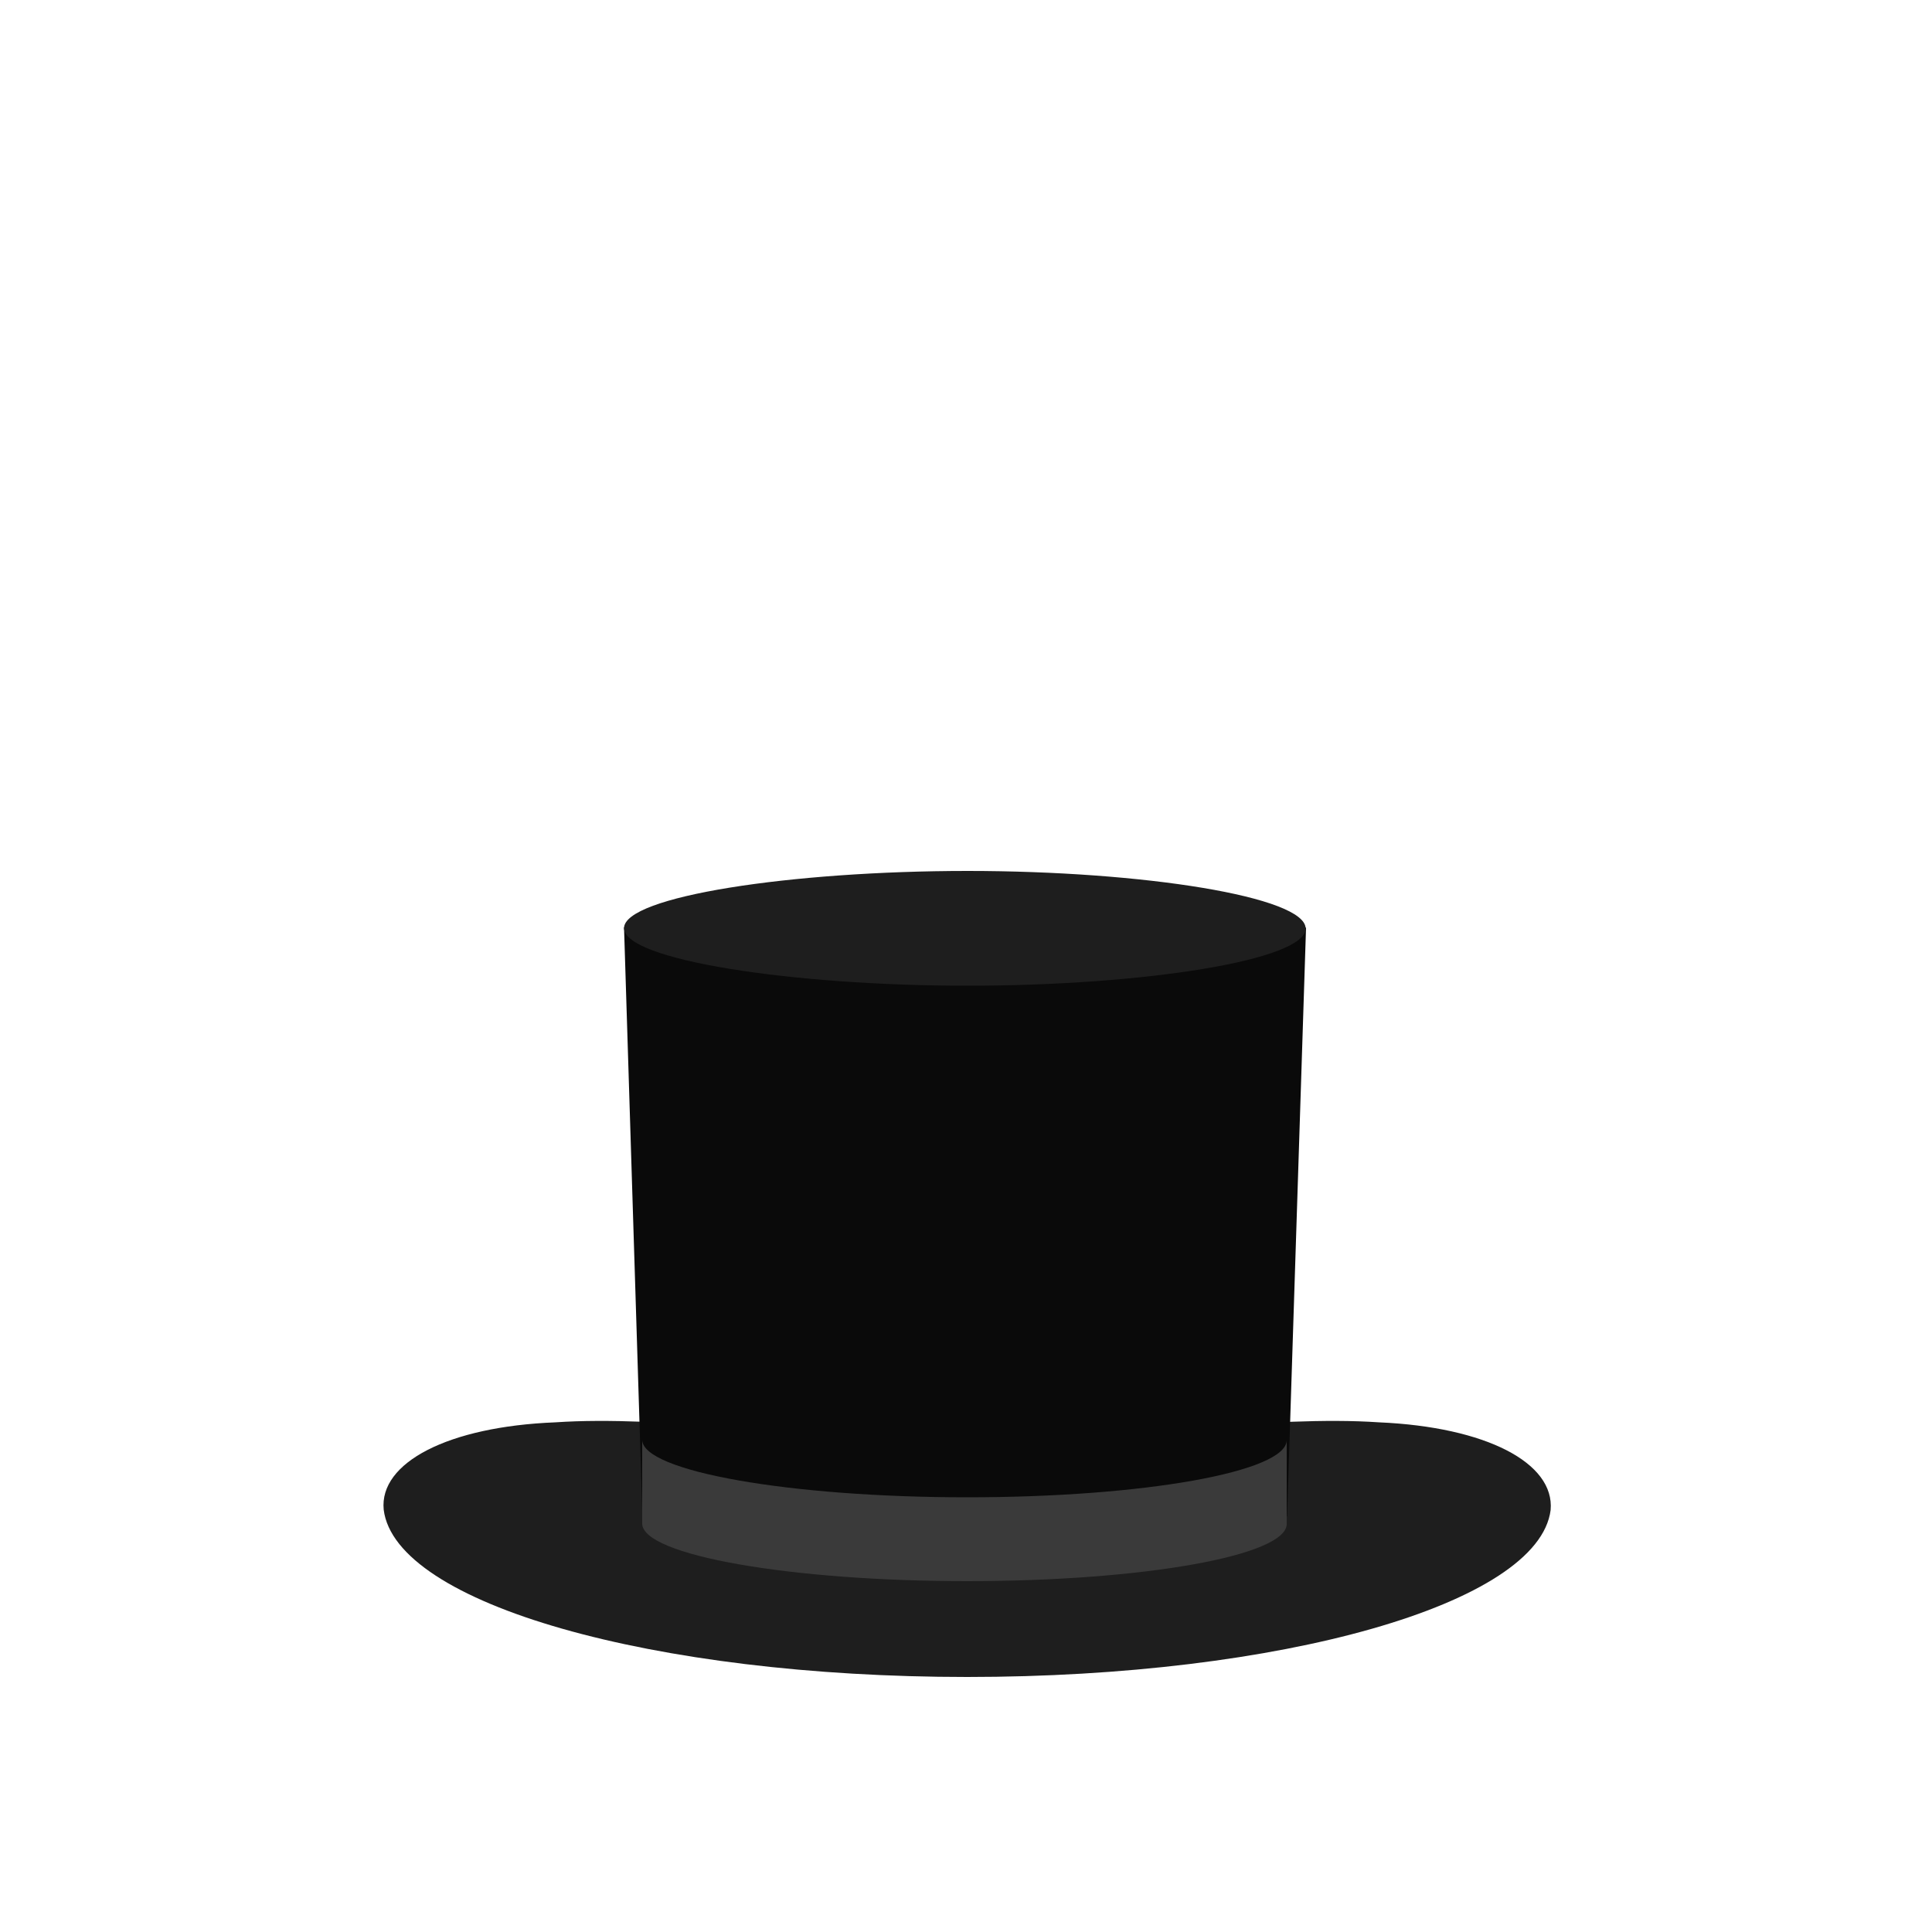 <?xml version="1.0" encoding="utf-8"?>
<!-- Generator: Adobe Illustrator 18.0.0, SVG Export Plug-In . SVG Version: 6.00 Build 0)  -->
<!DOCTYPE svg PUBLIC "-//W3C//DTD SVG 1.1//EN" "http://www.w3.org/Graphics/SVG/1.1/DTD/svg11.dtd">
<svg version="1.1" id="content" xmlns="http://www.w3.org/2000/svg" xmlns:xlink="http://www.w3.org/1999/xlink" x="0px" y="0px"
	 width="500px" height="500px" viewBox="0 0 500 500" enable-background="new 0 0 500 500" xml:space="preserve">
<rect id="position" display="none" fill="none" stroke="#000000" width="500" height="500"/>
<g id="bounds" display="none">
	<rect x="0.2" y="80.2" display="inline" fill="none" stroke="#EAEAEA" stroke-miterlimit="10" width="499.5" height="499.5"/>
</g>
<g id="accessory">
	<path fill="#1E1E1E" d="M99.3,390.7c-1.2-12.2,16.7-21.5,44.4-22.6c27.8-1.9,65.4,4.2,106.6,3.8c41.2,0.4,78.8-5.7,106.6-3.8
		c27.7,1.2,45.5,10.5,44.4,22.7c-3.1,24.3-69.8,43.2-151,43.2C169.1,434,102.3,415.1,99.3,390.7z"/>
	<path fill="#0A0A0A" d="M249.7,230.2c-54.6,0-88.2,9.8-88.2,9.8l4.8,153.8c22.3,15.7,83.4,7.2,83.4,7.2s61.1,7.1,83.4-8.6
		l4.9-152.3C337.9,240.1,304.3,230.2,249.7,230.2z"/>
	<path fill="#1E1E1E" d="M337.9,240.3c0-8.2-41.9-14.9-87.5-14.9c-45.7,0-88.9,6.6-88.9,14.8c0,8.2,43.2,14.9,88.9,14.9
		C296,255.1,337.9,248.5,337.9,240.3z"/>
	<path fill="#3A3A3A" d="M166.2,393.8l0-21.2c0,8.2,38.4,14.9,84.1,14.9c45.7,0,82.7-6.6,82.7-14.8l0,21.7
		c0,8.2-37.1,14.8-82.7,14.8c-45.7,0-84.1-6.7-84.1-14.9"/>
</g>
</svg>
